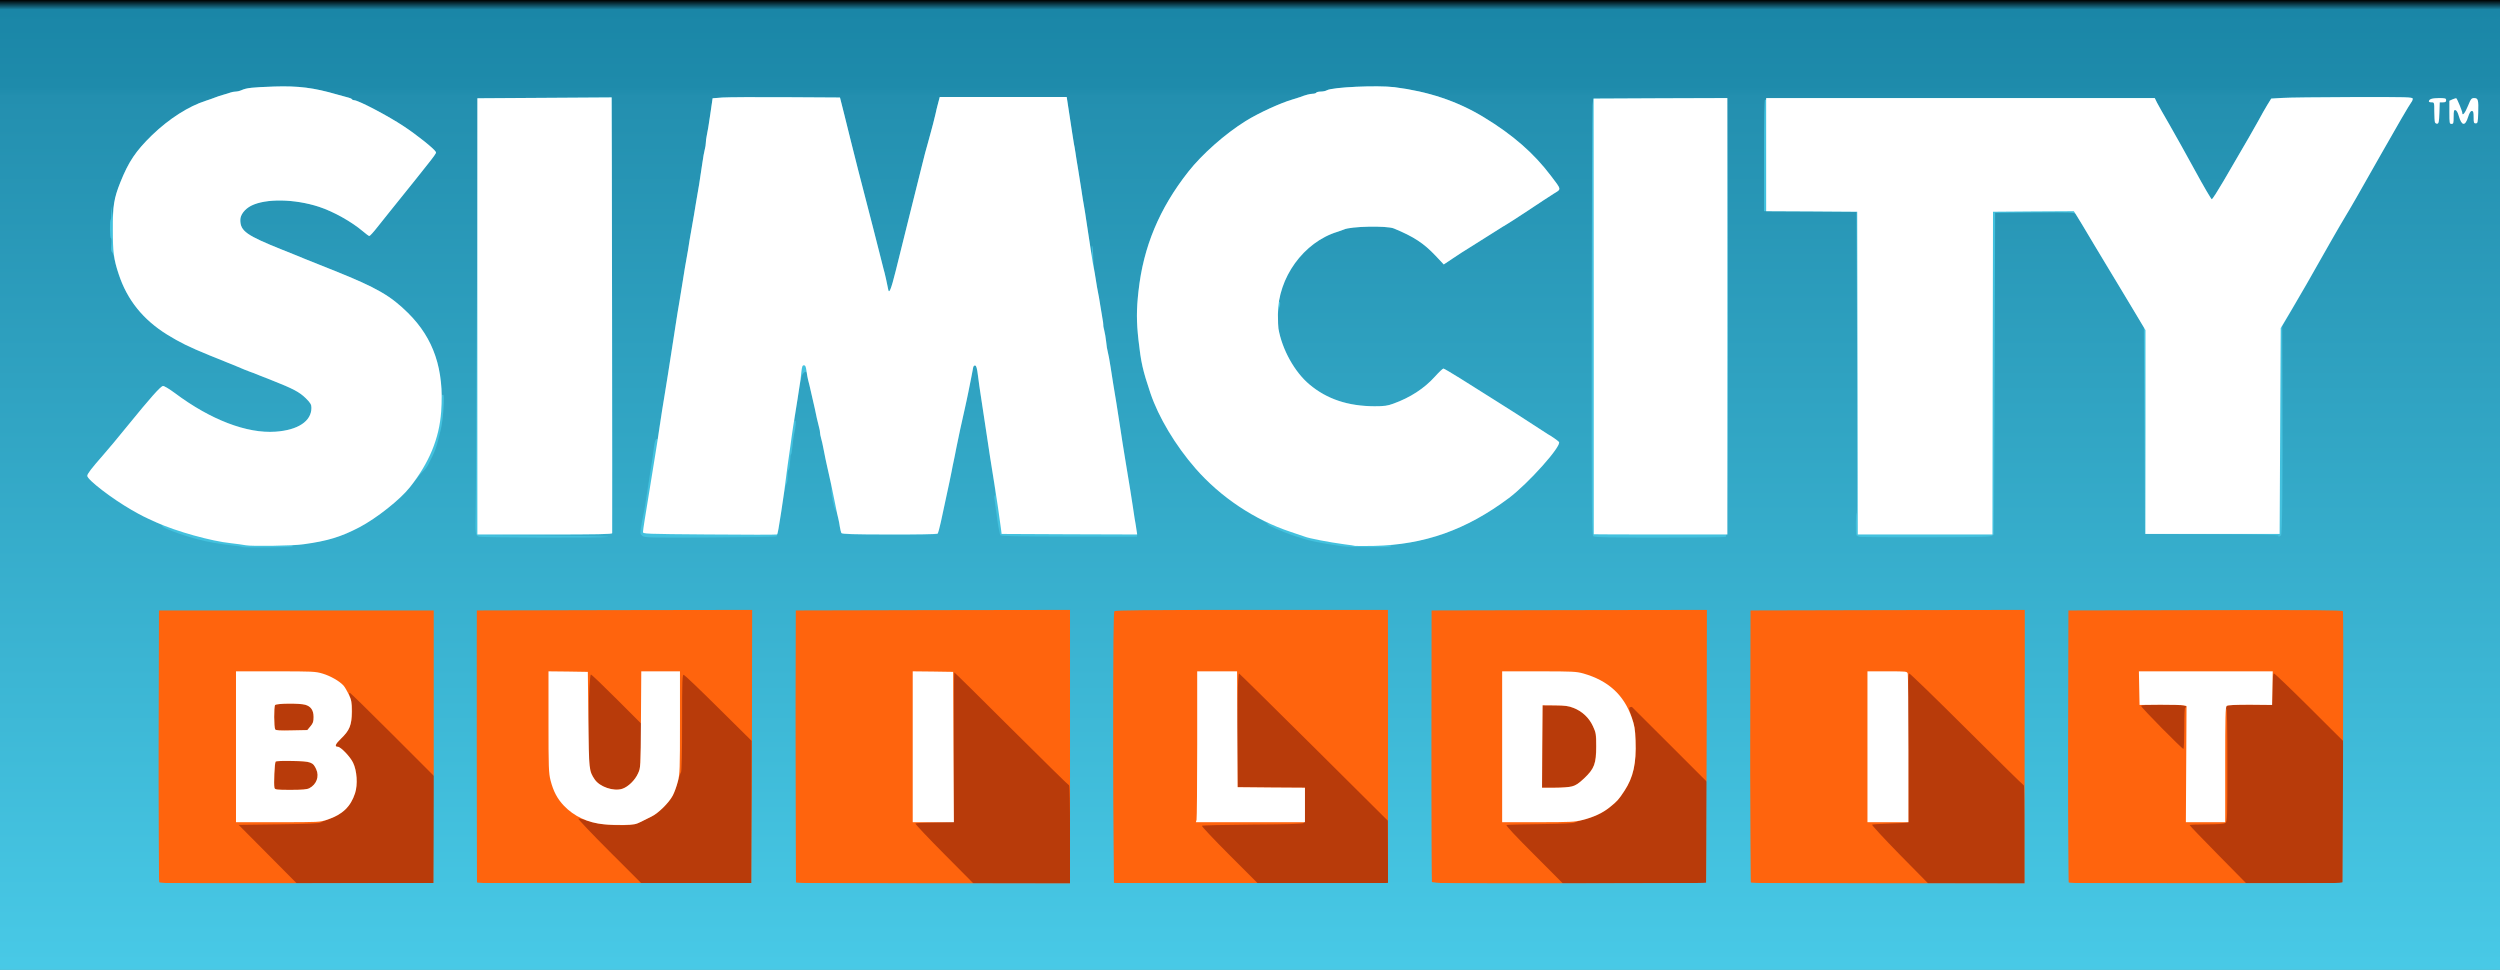 <?xml version="1.0" encoding="utf-8"?>
<!DOCTYPE svg PUBLIC "-//W3C//DTD SVG 20010904//EN" "http://www.w3.org/TR/2001/REC-SVG-20010904/DTD/svg10.dtd">
<svg version="1.0" xmlns="http://www.w3.org/2000/svg" width="1160px" height="450px" viewBox="0 0 1160 450" preserveAspectRatio="xMidYMid meet">
   <rect x="0" y="0" width="1160" height="450" fill="#333333" stroke="none"/>
   <defs>
      <linearGradient id="lg0" gradientUnits="userSpaceOnUse" x1="49.957%" y1="0.0%" x2="49.957%" y2="99.444%">
         <stop offset="0%" style="stop-color:rgb(0,0,0);"></stop>
         <stop offset="1%" style="stop-color:rgb(26,134,167);"></stop>
         <stop offset="9%" style="stop-color:rgb(30,139,171);"></stop>
         <stop offset="10%" style="stop-color:rgb(35,143,175);"></stop>
         <stop offset="100%" style="stop-color:rgb(72,201,230);"></stop>
      </linearGradient>
   </defs>
 <g fill="#b83b0a">
  <path d="M0 225 l0 -225 580 0 580 0 0 225 0 225 -580 0 -580 0 0 -225z"/>
 </g>
 <g fill="#ff640d">
  <path d="M0 225 l0 -225 580 0 580 0 0 225 0 225 -580 0 -580 0 0 -225z m201.40 160 l0.10 -24.80 -19.35 -19.35 c-10.65 -10.65 -19.55 -19.35 -19.75 -19.35 -0.55 0 -0.50 0.20 0.40 3.40 1.05 3.60 0.70 9.55 -0.75 12.80 -0.55 1.30 -2.30 3.55 -3.85 5.05 -2.60 2.50 -3.10 3.75 -1.45 3.75 1.30 0 5.70 4.55 7.05 7.35 1.85 3.75 2.25 10.20 0.95 14.20 -2 6.05 -5.85 9.85 -12.10 12 -1.60 0.50 -3.35 1.25 -3.90 1.60 -0.75 0.45 -6.10 0.65 -19.50 0.85 l-18.50 0.25 13.50 13.60 13.50 13.60 31.75 -0.10 31.75 -0.10 0.15 -24.75z m147.35 -8.25 l0 -33 -15.40 -15.25 c-8.45 -8.40 -15.70 -15.30 -16.10 -15.40 -0.65 -0.15 -0.75 2.65 -0.75 22.25 0 14.10 -0.20 22.65 -0.50 22.95 -0.25 0.25 -0.95 2.25 -1.50 4.40 -0.55 2.10 -1.60 5.05 -2.35 6.45 -1.80 3.40 -6.80 8.30 -9.90 9.75 -1.40 0.65 -3.60 1.75 -5 2.45 -1.80 0.95 -3.55 1.35 -6.25 1.50 -5.90 0.35 -14.25 -0.55 -18.45 -2 -2.05 -0.75 -3.95 -1.20 -4.20 -1 -0.25 0.15 6.25 7 14.45 15.20 l14.95 14.95 25.50 -0.10 25.50 -0.15 0 -33z m147.75 10.55 c0 -13.80 -0.20 -22.80 -0.45 -22.90 -0.30 -0.05 -12.30 -11.90 -26.75 -26.25 -14.40 -14.40 -26.35 -26.15 -26.50 -26.15 -0.15 0 -0.30 15.60 -0.30 34.70 l0 34.70 -8.70 0.20 c-4.80 0.05 -8.90 0.30 -9.05 0.50 -0.20 0.20 5.80 6.55 13.30 14.10 l13.70 13.80 22.40 0 22.35 0 0 -22.70z m147.50 8 l-0.05 -14.50 -34.35 -34.15 c-18.90 -18.75 -34.50 -34.15 -34.65 -34.15 -0.60 0 -1 17.85 -0.85 35.50 l0.15 17.25 15.65 0.15 15.60 0.10 0 7.95 c0 5.95 -0.15 8.05 -0.65 8.45 -0.45 0.40 -7.95 0.60 -23.70 0.70 -12.70 0.10 -23.25 0.35 -23.45 0.55 -0.25 0.20 5.55 6.35 12.80 13.60 l13.25 13.25 30.15 -0.10 30.20 -0.15 -0.10 -14.45z m147.90 -9.05 l0.10 -23.50 -17.25 -17.25 c-9.50 -9.50 -17.40 -17.35 -17.50 -17.45 -0.10 -0.10 -0.55 -0.05 -0.95 0.10 -0.60 0.25 -0.45 1.05 0.85 4.70 1.30 3.75 1.55 5.35 1.75 10.75 0.40 10.65 -1.05 17.10 -5.20 23.40 -2.70 4.10 -3.30 4.75 -6.70 7.50 -3.20 2.60 -7.45 4.65 -12.05 5.75 -1.75 0.45 -3.65 1.05 -4.20 1.35 -0.70 0.45 -5.60 0.65 -16 0.80 -8.25 0.10 -15.30 0.25 -15.70 0.40 -0.50 0.15 4 4.95 12.75 13.70 l13.45 13.50 33.25 -0.10 33.25 -0.15 0.15 -23.50z m147.60 1.05 c0 -13.80 -0.20 -22.80 -0.45 -22.90 -0.30 -0.05 -12.20 -11.80 -26.45 -26 -14.30 -14.25 -26.30 -25.90 -26.70 -25.90 -0.55 0 -0.65 5.85 -0.50 34.50 l0.10 34.50 -1.10 0.20 c-0.65 0.15 -4.35 0.35 -8.20 0.45 -3.90 0.10 -7.30 0.35 -7.55 0.50 -0.25 0.15 5.50 6.40 12.80 13.85 l13.30 13.50 22.40 0 22.35 0 0 -22.70z m147.65 -10.50 l0.10 -32.95 -15.75 -15.70 c-8.65 -8.60 -16 -15.65 -16.35 -15.65 -0.45 0 -0.65 1.90 -0.75 7.30 l-0.15 7.30 -10.20 -0.10 c-7.05 0 -10.35 0.15 -10.85 0.55 -0.80 0.65 -0.95 1.65 -0.20 1.20 0.35 -0.20 0.50 8.60 0.50 26.05 0 24.50 -0.05 26.40 -0.85 27 -0.65 0.50 -3 0.65 -8.75 0.70 -4.35 0 -7.90 0.15 -7.90 0.35 0 0.20 5.90 6.35 13.15 13.70 l13.10 13.30 22.40 -0.05 22.40 -0.05 0.10 -32.95z m-943.65 -11.05 c3.35 -1.75 4.75 -5.45 3.25 -8.75 -1.50 -3.40 -2.50 -3.75 -10.95 -3.90 -4.35 -0.10 -7.60 0 -7.90 0.30 -0.50 0.50 -0.95 10.55 -0.55 12.15 0.25 0.85 0.85 0.95 7.50 0.95 5.40 0 7.55 -0.20 8.65 -0.75z m146.25 -0.20 c2.60 -1.20 4.90 -3.70 6.35 -6.80 1.05 -2.30 1.15 -3.30 1.30 -12.70 l0.20 -10.20 -11.40 -11.40 c-6.30 -6.30 -11.65 -11.45 -12 -11.45 -1.05 0 -1.70 37.30 -0.70 42.45 1 5.35 3.30 8.30 7.65 10 3.25 1.25 6.05 1.30 8.60 0.10z m439.60 -0.65 c1.70 -0.40 3.15 -1.35 5.70 -3.75 4.70 -4.45 5.55 -6.75 5.50 -14.95 0 -5.65 -0.10 -6.35 -1.45 -9.30 -1.75 -3.85 -5 -6.90 -9.05 -8.45 -2.25 -0.90 -3.90 -1.10 -8.55 -1.15 l-5.75 -0.05 -0.15 19.15 -0.10 19.10 5.75 0 c3.20 0 6.85 -0.25 8.10 -0.60z m284.15 -27.20 c0 -6.35 0.15 -9.65 0.50 -9.45 0.30 0.15 0.50 0.10 0.50 -0.15 0 -0.90 -2.20 -1.10 -11.60 -1.10 -7.15 0 -9.40 0.15 -9.40 0.60 0 0.70 18.95 19.90 19.60 19.90 0.25 0 0.40 -4.40 0.40 -9.80z m-869.45 -0.70 c1.20 -1.40 1.45 -2.20 1.45 -4.30 0 -3.15 -1.25 -4.95 -3.90 -5.70 -2.70 -0.75 -13.35 -0.65 -13.95 0.15 -0.60 0.70 -0.55 10.35 0.05 11.30 0.30 0.45 2.15 0.60 7.65 0.45 l7.25 -0.15 1.45 -1.75z"/>
 </g>
 <g fill="#299cbb">
  <path fill="url(#lg0)" d="M0 225 l0 -225 580 0 580 0 0 225 0 225 -580 0 -580 0 0 -225z m201.25 121.50 l0 -63.25 -63.75 0 -63.75 0 -0.15 62.75 c-0.05 34.50 0 63.05 0.15 63.40 0.15 0.50 13.20 0.60 63.85 0.50 l63.65 -0.15 0 -63.25z m147.65 -0.15 l0.10 -63.35 -63.85 0.10 -63.90 0.15 -0.15 62.75 c-0.05 34.50 0 63.05 0.15 63.40 0.15 0.50 13.20 0.60 63.85 0.50 l63.65 -0.15 0.15 -63.40z m147.60 0.15 l0 -63.50 -63.60 0.10 -63.65 0.15 -0.15 62.75 c-0.05 34.50 0 63.05 0.15 63.40 0.15 0.45 13.40 0.60 63.75 0.60 l63.50 0 0 -63.50z m147.60 63.15 c0.10 -0.25 0.10 -28.80 0 -63.50 l-0.10 -63.15 -63.15 0 c-48.45 0 -63.30 0.15 -63.75 0.60 -0.45 0.45 -0.60 15.15 -0.60 63.15 0 34.45 0.15 62.75 0.35 62.90 0.45 0.50 127.05 0.45 127.25 0z m147.80 -63.30 l0.10 -63.35 -63.85 0.10 -63.90 0.15 -0.10 62.65 c-0.05 34.40 0 62.95 0.15 63.35 0.25 0.65 7.80 0.75 63.90 0.65 l63.55 -0.15 0.15 -63.40z m147.60 0.15 l0 -63.50 -63.60 0.10 -63.65 0.15 -0.15 62.75 c-0.05 34.50 0 63.05 0.15 63.40 0.15 0.45 13.40 0.60 63.75 0.60 l63.50 0 0 -63.50z m147.70 0.50 c0.15 -34.50 0.10 -63.05 -0.10 -63.40 -0.35 -0.50 -13.45 -0.60 -63.90 -0.50 l-63.45 0.15 -0.15 62.75 c-0.05 34.50 0 63.05 0.15 63.40 0.15 0.50 13.20 0.60 63.70 0.50 l63.50 -0.15 0.25 -62.75z"/>
 </g>
 <g fill="#43c1de">
  <path fill="url(#lg0)" d="M0 365.50 l0 -84.45 35.90 -0.15 c19.70 -0.10 35.90 -0.15 35.95 -0.10 0.05 0 -0.10 0.85 -0.40 1.90 -0.40 1.40 -0.40 2.05 0.05 2.30 1 0.65 1.45 17.55 1.75 71.25 0.15 29.15 0.45 53.15 0.65 53.35 0.25 0.25 28.95 0.35 63.90 0.30 l63.45 -0.15 0.15 -51.15 c0.05 -33.80 0.25 -51.05 0.60 -50.85 0.35 0.20 0.50 -3.05 0.50 -9.25 0 -6.25 0.15 -9.45 0.50 -9.25 0.50 0.30 0.65 -1.50 0.50 -5.60 -0.10 -2.55 -0.10 -2.55 7.75 -2.85 3.05 -0.10 6.05 -0.25 6.75 -0.35 1.20 -0.20 1.25 -0.10 1.15 2.20 -0.05 1.30 0.15 2.25 0.40 2.05 0.25 -0.15 0.45 0.65 0.45 1.75 0 1.15 0.20 2.05 0.50 2.05 0.35 0 0.55 20.80 0.60 60.65 l0.15 60.60 63.75 0 63.75 0 0.25 -58.50 c0.15 -32.15 0.35 -58.25 0.45 -58 0.35 1.10 1.20 -3.20 1.35 -6.90 0.05 -2.15 0.25 -4.25 0.40 -4.65 0.20 -0.55 1.60 -0.70 6.65 -0.70 3.50 0 6.75 -0.20 7.10 -0.45 1.40 -0.90 2.45 0.25 2.40 2.55 0 1.35 0.20 2.10 0.60 2 0.30 -0.05 0.60 -0.05 0.65 0 0.05 0.10 0.25 28.15 0.40 62.40 l0.25 62.25 63.65 0.15 63.60 0.10 0.10 -63.60 c0 -35 0.05 -64 0 -64.45 -0.05 -0.65 0.95 -0.80 7.15 -0.90 3.95 -0.05 7.90 -0.30 8.75 -0.55 1.25 -0.35 1.60 -0.25 2 0.55 0.40 0.65 0.35 1.25 0 2 -0.35 0.55 -0.45 1.80 -0.25 2.85 0.20 1 0.45 4.10 0.60 6.85 0.15 2.75 0.45 5.25 0.65 5.50 0.20 0.30 0.45 9.40 0.50 20.25 0.10 10.85 0.25 35.85 0.45 55.50 l0.30 35.75 63.65 0 63.65 0 -0.05 -43.40 c0 -29.30 0.15 -43.30 0.50 -43.10 0.35 0.20 0.50 -2.60 0.55 -8.35 0.10 -19 0.40 -23.35 1.75 -26 0.45 -0.90 0.60 -1.70 0.30 -2.05 -0.25 -0.35 -0.50 -1.65 -0.55 -2.90 -0.15 -2.85 0.10 -2.95 7.20 -2.95 2.75 0 5.75 -0.20 6.65 -0.45 1.40 -0.45 1.60 -0.35 1.60 0.50 0 0.85 0.15 0.90 1 0.45 0.75 -0.40 1 -0.40 1 0.10 -0.05 59.60 0.10 127.10 0.30 127.65 0.25 0.65 7.75 0.75 63.70 0.75 36.55 0 63.55 -0.20 63.70 -0.45 0.15 -0.25 0.30 -24 0.30 -52.75 0 -34.15 0.20 -52.25 0.50 -52.05 0.30 0.20 0.50 -2.05 0.55 -6.10 0.05 -6.20 0.35 -14.40 0.45 -14.40 0.05 0 0.20 -0.65 0.30 -1.50 0.15 -0.80 0.30 -1.50 0.35 -1.55 0.05 -0.05 3.65 -0.20 8 -0.30 l7.85 -0.20 0 2.95 c0 2.40 0.15 2.90 0.75 2.65 0.95 -0.35 0.85 -6.30 1.20 64.95 l0.30 58.50 63.65 0.15 63.60 0.10 0 -56.55 c0 -50.25 0.10 -56.50 0.75 -55.95 0.65 0.55 0.75 0.10 0.75 -3.65 0 -3.15 0.20 -4.40 0.75 -4.85 0.85 -0.70 1.05 -4.50 0.25 -4.50 -0.25 0 -0.50 -0.65 -0.50 -1.50 0 -1.75 0.35 -1.85 9.90 -2.20 l6.65 -0.25 -0.35 1.10 c-0.55 1.65 -0.35 5.90 0.35 7.60 0.85 2.10 1 9.70 1.40 68.75 l0.30 51.75 63.50 0.15 c59.25 0.10 63.55 0.05 64.15 -0.75 0.45 -0.65 0.60 -7.75 0.60 -31.55 0 -16.85 -0.15 -30.55 -0.35 -30.45 -0.55 0.35 -0.20 -48.70 0.35 -49.90 0.45 -1 1 -6.45 1.20 -12.15 0.10 -2.10 0.35 -3.35 0.85 -3.65 0.40 -0.25 15.70 -0.45 35.35 -0.45 l34.60 0 0 84.50 0 84.50 -580 0 -580 0 0 -84.50z"/>
  <path d="M112.45 253.80 c-0.10 -0.15 -2.35 -0.50 -4.95 -0.75 -5.80 -0.65 -11.75 -1.70 -15.75 -2.80 -7.90 -2.10 -16.60 -5.35 -16.40 -6.15 0.05 -0.30 -0.70 -0.85 -1.75 -1.25 -5.75 -2.30 -14.60 -7.15 -20.65 -11.30 -5.70 -3.90 -12.45 -9.75 -12.45 -10.75 0 -0.95 1.85 -3.35 7.50 -9.80 1.85 -2.05 6.90 -8.15 11.25 -13.50 10.45 -12.85 15.20 -18.20 16.35 -18.40 0.50 -0.10 2.85 1.30 5.55 3.30 16.50 12.35 33.40 18.85 46.75 17.90 10.35 -0.75 16.60 -4.85 16.60 -11.05 0 -1.55 -0.40 -2.25 -2.60 -4.45 -2.95 -2.90 -5.90 -4.45 -15.65 -8.30 -3.55 -1.40 -6.95 -2.75 -7.50 -2.95 -0.55 -0.25 -1.80 -0.75 -2.75 -1.05 -1.60 -0.60 -3.60 -1.40 -6.25 -2.55 -1.30 -0.50 -3.20 -1.30 -12.85 -5.20 -9.15 -3.75 -13.45 -5.85 -19.35 -9.50 -13.05 -8.10 -21.20 -19.70 -24.30 -34.55 -0.40 -1.85 -0.95 -3.50 -1.30 -3.75 -0.40 -0.25 -0.50 -1.30 -0.30 -3.40 0.15 -1.70 0.05 -3.05 -0.20 -3.05 -0.50 0 -0.60 -8.15 -0.10 -8.65 0.20 -0.20 0.30 -1.65 0.30 -3.25 l-0.05 -2.85 0.40 2.50 0.35 2.50 0.05 -2.15 c0.20 -5.30 2.75 -13.45 6.40 -20.70 2.60 -5.15 6.15 -9.70 11.75 -15.20 7.90 -7.60 16.85 -13.35 24.95 -15.95 1.50 -0.50 3.45 -1.15 4.25 -1.50 0.85 -0.35 2.50 -0.90 3.75 -1.25 1.25 -0.35 2.75 -0.80 3.40 -1.05 0.65 -0.25 1.70 -0.45 2.40 -0.45 0.70 0 2 -0.30 2.85 -0.70 2.25 -1 4.85 -1.30 15.10 -1.65 11.25 -0.35 18.35 0.55 29 3.65 2.50 0.70 5 1.40 5.65 1.55 0.60 0.15 1.25 0.45 1.40 0.70 0.15 0.25 0.60 0.45 1 0.45 1.95 0 15.95 7.35 23.20 12.20 5.90 3.90 13.75 10.15 14.70 11.75 0.45 0.70 0.55 0.50 -22.20 28.80 -0.95 1.20 -3.20 4 -4.95 6.20 -1.75 2.25 -3.40 4.05 -3.70 4.05 -0.25 0 -1.60 -1 -3 -2.20 -5.25 -4.45 -13.65 -9.15 -20.35 -11.35 -11.35 -3.70 -24.70 -3.90 -31.45 -0.50 -3 1.55 -5.05 4.20 -5.05 6.60 0 5.20 2.80 7.15 19.75 13.95 4.95 1.95 9.45 3.80 10 4.05 0.55 0.20 6.95 2.80 14.25 5.70 19.30 7.75 25.70 11.45 33.80 19.45 6.65 6.60 10.45 12.90 13.40 22.30 1.15 3.55 2.35 11.55 2.30 14.90 0 0.75 0.20 1.05 0.60 0.80 0.85 -0.55 0.05 11.75 -1.10 16.30 -2.20 8.90 -2.40 9.45 -5.90 16.25 -0.45 0.85 -1.50 2.20 -2.45 3.10 -0.90 0.85 -2.80 3.10 -4.20 5 -3.60 4.70 -5.50 6.70 -10.70 10.85 -11.80 9.55 -21.20 14.25 -33 16.60 -2.90 0.55 -10.85 1.65 -12.40 1.70 -0.25 0 -0.25 0.25 -0.10 0.50 0.30 0.50 -22.80 0.75 -23.30 0.30z"/>
  <path d="M622.75 253.45 c-11.20 -1.60 -15.45 -2.55 -22.10 -4.75 -6 -2.05 -12.90 -5.10 -12.45 -5.55 0.15 -0.20 -1.90 -1.50 -4.60 -2.90 -18.60 -9.75 -34.70 -26.40 -44.95 -46.55 -3.80 -7.45 -7.75 -18.85 -9.15 -26.45 -1 -5.50 -2 -15.95 -2 -20.75 0 -6 1.15 -16.50 2.55 -22.85 4.20 -19.50 15 -38.75 29.80 -53.20 7.55 -7.35 16.45 -13.85 25 -18.10 4.60 -2.35 11.70 -5.30 14.90 -6.20 1.40 -0.40 2.95 -0.90 3.50 -1.10 2.25 -0.90 4.65 -1.55 5.90 -1.55 0.70 0 1.45 -0.20 1.60 -0.50 0.15 -0.25 1.10 -0.50 2.05 -0.50 1 0 2.25 -0.25 2.85 -0.60 2.65 -1.50 23.45 -2.40 31.35 -1.45 15.80 2 29.25 6.50 41.50 13.95 13.50 8.20 23.15 16.65 31.10 27.15 5.05 6.65 4.95 6.10 1.35 8.30 -1.65 1.05 -7.20 4.65 -12.25 8.05 -5.10 3.35 -9.35 6.10 -9.45 6.10 -0.10 0 -3.05 1.85 -6.60 4.10 -3.50 2.20 -8.20 5.15 -10.40 6.55 -2.20 1.35 -5.90 3.70 -8.15 5.25 l-4.20 2.80 -3.80 -4.05 c-5.55 -5.85 -10.15 -8.85 -19.35 -12.65 -3.30 -1.35 -20.20 -1 -23.20 0.50 -0.45 0.20 -1.70 0.65 -2.80 1 -10.25 3.05 -19.40 11.50 -24.30 22.30 -1.65 3.65 -3.50 10.20 -2.90 10.20 0.65 0 0.55 1.90 -0.15 3.15 -0.55 1 -0.65 6.50 -0.20 9.35 1.55 9.35 7.50 20.15 14.40 25.90 8.10 6.80 17.90 10.05 30.15 10.10 4.55 0 6.05 -0.20 8.75 -1.20 7.90 -2.85 14.35 -7.05 19.35 -12.60 1.85 -2.05 3.60 -3.70 3.90 -3.70 0.25 0 3.75 2.05 7.75 4.55 4 2.55 11.65 7.35 17 10.70 5.35 3.35 12.80 8.10 16.50 10.55 3.70 2.45 7 4.55 7.25 4.70 1.30 0.65 4.60 2.95 5.10 3.55 1.45 1.75 -14.30 19.35 -23.25 26.05 -12.10 9.05 -25.90 15.95 -38.10 18.95 -3.85 1 -11.85 2.45 -13.25 2.45 -2.10 0 -3.80 0.55 -3.45 1.05 0.35 0.55 -18.50 0.50 -22.55 -0.10z"/>
  <path d="M222.15 249 c-1.60 -0.65 -1.70 -1.70 -1.45 -11.25 0.15 -4.65 0.40 -49.80 0.60 -100.30 l0.35 -91.85 31.05 -0.20 c17.10 -0.10 31.10 -0.20 31.10 -0.20 0.10 0.05 0.35 201.30 0.25 202.20 -0.05 0.45 -6.75 0.65 -31.40 0.70 l-31.40 0.15 31.50 0.25 c17.35 0.15 30.55 0.40 29.35 0.65 -2.95 0.50 -58.60 0.35 -59.95 -0.15z"/>
  <path d="M298.05 248.65 c-1.05 -0.90 -1.10 -1.05 -0.55 -4.40 0.30 -1.95 0.75 -4.30 1 -5.25 0.25 -0.95 0.80 -4.20 1.25 -7.25 0.45 -3 1.35 -9 2.05 -13.25 0.70 -4.25 1.45 -9.10 1.60 -10.75 0.40 -3.25 0.90 -4.45 1.65 -4 0.25 0.20 0.45 -0.40 0.45 -1.30 0 -1.60 0.40 -4.40 2.80 -18.70 0.75 -4.40 1.50 -9.10 1.70 -10.50 0.45 -3.05 1.80 -11.85 2.50 -16.25 0.30 -1.80 0.75 -4.60 1 -6.25 0.25 -1.65 0.55 -3.80 0.75 -4.75 0.65 -3.80 1.30 -7.60 2.50 -15.25 0.70 -4.40 1.45 -9.10 1.75 -10.50 0.25 -1.35 0.60 -3.30 0.75 -4.25 0.30 -2.20 1.10 -6.95 1.75 -10.50 0.30 -1.50 0.70 -4.10 1 -5.75 0.25 -1.65 0.70 -4.25 0.95 -5.75 0.90 -4.75 2.05 -12.05 2.85 -17.75 0.40 -3 1 -6.20 1.25 -7.05 0.25 -0.85 0.45 -2.15 0.45 -2.90 0 -0.75 0.20 -2.30 0.45 -3.45 0.30 -1.15 1 -5.50 1.60 -9.70 l1.10 -7.55 4.55 -0.35 c2.50 -0.15 15.80 -0.25 29.55 -0.15 l25 0.15 1.90 7.50 c1.05 4.15 2.45 9.75 3.10 12.50 0.70 2.75 2.20 8.85 3.40 13.50 6.85 26.50 8.55 33.05 9.90 38.50 0.80 3.30 1.65 6.70 1.90 7.50 0.50 1.55 1.90 7.85 2.15 9.40 0.40 2.55 1.35 0.20 3.50 -8.40 1.30 -5.20 4.05 -16.35 6.15 -24.75 2.10 -8.40 4.70 -18.85 5.80 -23.25 1.05 -4.40 2.40 -9.45 2.95 -11.25 0.50 -1.80 1.20 -4.25 1.50 -5.50 0.30 -1.25 0.75 -2.90 1 -3.75 0.20 -0.80 0.70 -2.75 1.05 -4.25 0.30 -1.50 0.90 -3.95 1.30 -5.35 l0.70 -2.65 29.45 0 29.45 0 0.25 1.65 c0.50 3.05 1.80 11.60 2.35 15.35 0.30 2.05 0.65 4.20 0.75 4.75 0.15 0.55 0.45 2.35 0.70 4 0.25 1.65 0.75 5.05 1.20 7.50 0.40 2.50 1.10 6.85 1.55 9.75 0.40 2.90 1 6.40 1.25 7.75 0.45 2.45 0.70 4.25 2.30 15 1 7 1.75 10.20 1.35 6 -0.15 -1.65 -0.10 -2.85 0.10 -2.65 0.20 0.20 0.45 2.45 0.50 5 0.05 2.55 0.40 6.10 0.70 7.90 0.55 3.20 1.20 6.75 2.05 11.75 0.75 4.15 1.65 9.90 1.75 11.25 0.05 0.70 0.35 2.15 0.65 3.25 0.30 1.10 0.65 3.45 0.85 5.25 0.15 1.80 0.50 3.95 0.75 4.75 0.25 0.85 0.85 4 1.30 7 0.45 3.05 1.05 6.65 1.25 8 0.80 4.70 2 12.10 3.20 20 0.85 5.60 1.45 9.55 2.20 14 2.25 13.55 3.20 19.45 3.60 22.25 0.25 1.80 0.70 4.60 0.95 6.25 0.30 1.65 0.65 4.20 0.80 5.65 l0.30 2.60 -2.15 0.05 c-1.20 0 -15.35 0 -31.45 -0.05 -22.10 -0.05 -29.40 -0.20 -29.80 -0.65 -0.30 -0.35 -0.95 -3.50 -1.45 -7.10 -0.45 -3.55 -1 -7.55 -1.20 -8.85 -0.25 -1.45 -0.20 -2.45 0.10 -2.55 0.45 -0.15 0.05 -3.20 -1.65 -14.10 -0.60 -3.60 -1.50 -9.50 -2.05 -13.25 -1.45 -9.65 -2.15 -14.40 -2.95 -19.50 -0.35 -2.05 -0.85 -5.90 -1.20 -8.50 -0.45 -3.65 -0.75 -4.80 -1.35 -4.90 -0.60 -0.10 -0.90 0.40 -1.10 2 -0.20 1.20 -0.55 3.05 -0.80 4.15 -0.25 1.10 -0.80 3.90 -1.25 6.25 -0.50 2.35 -1.15 5.60 -1.55 7.25 -1.30 5.70 -3.35 15 -4.05 18.75 -0.40 2.05 -0.90 4.75 -1.20 6 -0.30 1.25 -0.70 3.40 -0.95 4.75 -0.40 2.15 -1.15 5.60 -3.55 16.75 -0.20 0.95 -0.85 4 -1.45 6.75 -0.60 2.75 -1.35 5.20 -1.70 5.50 -0.40 0.30 -8.10 0.45 -22.45 0.35 -21.10 -0.10 -21.85 -0.15 -22.15 -1.10 -0.30 -0.95 -1.05 -4.75 -1.60 -8 -0.15 -0.95 -0.55 -1.95 -0.90 -2.25 -0.75 -0.60 -2.30 -8.15 -1.95 -9.55 0.15 -0.50 -0.35 -3.40 -1.05 -6.45 -0.70 -3 -1.70 -7.85 -2.30 -10.75 -0.55 -2.90 -1.20 -5.95 -1.45 -6.80 -0.30 -0.85 -0.50 -1.95 -0.50 -2.45 0 -0.50 -0.20 -1.60 -0.45 -2.45 -0.25 -0.85 -0.70 -2.80 -1.05 -4.30 -0.30 -1.50 -0.75 -3.55 -0.95 -4.50 -0.25 -0.95 -0.95 -4 -1.55 -6.75 -0.60 -2.75 -1.30 -5.65 -1.55 -6.45 -0.25 -0.80 -0.45 -2 -0.45 -2.60 0 -1.35 -0.75 -1.55 -1.75 -0.50 -0.95 0.95 -1.35 2.80 -3.25 15.40 -0.25 1.75 -0.60 4 -0.75 5.05 -0.20 1.30 -0.15 1.85 0.20 1.60 0.55 -0.30 0.30 3 -0.50 6.25 -0.20 0.95 -0.55 3.50 -0.75 5.60 -0.20 2.15 -0.45 3.80 -0.65 3.70 -0.15 -0.10 -0.35 1.40 -0.45 3.35 -0.05 2.05 -0.40 3.70 -0.70 3.90 -0.35 0.25 -0.55 1.35 -0.45 2.90 0.05 1.50 -0.15 2.95 -0.60 3.65 -0.40 0.65 -1.10 3.85 -1.60 7.15 -1.60 11.35 -1.75 12.50 -2.20 14.65 -0.25 1.15 -0.60 2.30 -0.80 2.50 -0.15 0.20 -14 0.40 -30.70 0.50 -28.65 0.15 -30.45 0.10 -31.50 -0.75z"/>
  <path d="M739.30 248.85 c-0.75 -0.55 -0.80 -7.45 -0.75 -98.85 0.05 -54.05 0.20 -99.60 0.40 -101.25 l0.30 -3 31.05 -0.15 31.05 -0.10 0.30 59.85 c0.35 74.15 -0.05 143.25 -0.85 143.75 -0.30 0.20 -14.05 0.35 -30.60 0.35 -22.95 0 -30.25 -0.10 -30.90 -0.60z"/>
  <path d="M863 249.15 c-0.70 -0.15 -1.40 -0.50 -1.60 -0.80 -0.50 -0.85 -0.35 -10.35 0.15 -10.35 0.25 0 0.30 -30 0.15 -69.85 l-0.30 -69.90 -21.45 -0.15 -21.45 -0.10 0 -26.05 c0 -17.20 0.15 -25.90 0.50 -25.70 0.30 0.15 0.50 0.05 0.50 -0.20 0 -0.40 27.05 -0.55 90.15 -0.55 l90.15 0 1.05 2.15 c0.60 1.15 3.15 5.70 5.75 10.15 2.55 4.40 7.90 14.05 11.90 21.35 4 7.35 7.50 13.30 7.75 13.30 0.30 0.05 2.75 -3.80 5.50 -8.50 11.90 -20.40 13.95 -23.95 16.15 -27.95 1.25 -2.35 3.10 -5.60 4.10 -7.25 l1.85 -3 4.95 -0.30 c2.70 -0.20 17.50 -0.35 32.85 -0.40 25.70 -0.05 27.85 0 27.85 0.80 0 0.45 -0.30 1.20 -0.65 1.60 -0.65 0.75 -8.85 14.85 -14.75 25.30 -7.15 12.75 -14.85 26.15 -15.60 27.25 -0.75 1.10 -6.50 11.10 -13.65 23.75 -1.35 2.50 -5.50 9.70 -9.20 16.05 l-6.70 11.55 0.10 30.45 c0.15 43 -0.05 65.85 -0.65 66.60 -0.60 0.70 -1.60 0.80 -1.15 0.10 0.20 -0.30 -10.40 -0.55 -30.85 -0.60 l-31.15 -0.15 -0.25 -48 -0.25 -48 -4.20 -7 c-2.35 -3.85 -5.75 -9.45 -7.60 -12.50 -1.90 -3 -6.95 -11.45 -11.25 -18.75 -4.35 -7.30 -8.20 -13.65 -8.60 -14.15 -0.70 -0.80 -2.10 -0.85 -19.05 -0.75 l-18.30 0.15 -0.25 75 c-0.15 41.25 -0.30 74.80 -0.40 74.50 -0.05 -0.25 -0.35 -0.15 -0.60 0.25 -0.40 0.65 -4.35 0.75 -30.35 0.80 -16.45 0.05 -30.45 -0.05 -31.15 -0.15z"/>
 </g>
 <g fill="#ffffff">
  <path d="M280.25 382.50 c-7.50 -0.70 -13.95 -3.75 -18.60 -8.65 -3.10 -3.25 -4.90 -6.70 -6.20 -11.75 -0.85 -3.45 -0.95 -5.65 -0.95 -27.20 l0 -23.40 9.15 0.10 9.10 0.15 0.25 22.25 c0.30 23.70 0.30 23.65 2.90 27.60 2.30 3.50 8.85 5.70 12.85 4.40 2.70 -0.90 5.95 -4.05 7.30 -7.15 1.20 -2.60 1.20 -2.65 1.35 -24.95 l0.15 -22.40 8.95 0 9 0 0 23.65 c0 21.95 -0.05 23.95 -1 27.55 -0.55 2.15 -1.60 5.05 -2.35 6.45 -1.80 3.40 -6.80 8.30 -9.90 9.75 -1.40 0.65 -3.60 1.75 -5 2.50 -2.15 1.10 -3.20 1.30 -7.75 1.40 -2.90 0.05 -7.05 -0.05 -9.25 -0.30z"/>
  <path d="M109.50 346.50 l0 -35 18.30 0 c17.20 0 18.55 0.05 21.90 1.05 3.65 1.10 7.75 3.45 9.65 5.50 0.60 0.65 1.70 2.55 2.50 4.20 1.25 2.65 1.40 3.55 1.40 8 -0.05 6.20 -1 8.65 -5.05 12.50 -2.60 2.50 -3.10 3.75 -1.45 3.75 1.30 0 5.70 4.55 7.05 7.35 1.85 3.75 2.25 10.20 0.95 14.20 -2.05 6.30 -5.85 9.90 -12.80 12.25 -3.50 1.20 -3.75 1.20 -23 1.20 l-19.45 0 0 -35z m34 19.25 c3.35 -1.75 4.75 -5.45 3.25 -8.75 -1.50 -3.40 -2.50 -3.75 -10.95 -3.90 -4.35 -0.10 -7.60 0 -7.90 0.30 -0.50 0.50 -0.95 10.55 -0.55 12.15 0.25 0.85 0.85 0.95 7.50 0.95 5.40 0 7.55 -0.20 8.65 -0.75z m0.55 -28.75 c1.20 -1.40 1.45 -2.20 1.45 -4.30 0 -3.15 -1.25 -4.95 -3.90 -5.70 -2.70 -0.75 -13.35 -0.65 -13.95 0.15 -0.60 0.70 -0.55 10.35 0.05 11.30 0.30 0.45 2.15 0.60 7.65 0.45 l7.25 -0.15 1.45 -1.75z"/>
  <path d="M423.50 346.50 l0 -35 9.40 0.10 9.35 0.15 0.15 34.90 0.20 34.85 -9.55 0 -9.55 0 0 -35z"/>
  <path d="M555.20 380.40 c0.15 -0.65 0.30 -16.40 0.30 -35 l0 -33.90 9.25 0 9.25 0 0.10 26.90 0.15 26.85 15.65 0.15 15.60 0.10 0 8 0 8 -25.30 0 -25.30 0 0.30 -1.10z"/>
  <path d="M697 346.50 l0 -35 17.05 0 c15.70 0 17.40 0.10 20.65 1 11.55 3.30 18.80 9.95 22.45 20.50 1.25 3.60 1.55 5.25 1.75 10.60 0.40 10.65 -1.05 17.10 -5.20 23.40 -2.70 4.10 -3.30 4.75 -6.70 7.50 -3.30 2.70 -7.50 4.65 -12.80 6 -3.55 0.90 -5.65 1 -20.55 1 l-16.65 0 0 -35z m32.35 18.40 c1.70 -0.40 3.15 -1.35 5.70 -3.75 4.75 -4.50 5.60 -6.85 5.60 -14.90 0 -5.60 -0.10 -6.20 -1.50 -9.25 -1.80 -3.95 -5.05 -7 -9.10 -8.55 -2.25 -0.90 -3.90 -1.10 -8.55 -1.15 l-5.75 -0.05 -0.15 19.15 -0.10 19.10 5.75 0 c3.20 0 6.85 -0.25 8.10 -0.60z"/>
  <path d="M866.50 346.50 l0 -35 9.20 0 c9.10 0 9.20 0 9.50 1.15 0.15 0.60 0.30 16.35 0.30 35 l0 33.85 -9.50 0 -9.50 0 0 -35z"/>
  <path d="M1014.40 354.55 l0.15 -26.95 -1.30 -0.30 c-0.75 -0.20 -5.65 -0.30 -10.90 -0.30 l-9.60 0.10 -0.15 -7.80 -0.15 -7.80 31.05 0 31.05 0 -0.15 7.80 -0.15 7.80 -10.20 -0.10 c-7.05 0 -10.35 0.15 -10.85 0.55 -0.60 0.50 -0.70 5 -0.70 27.25 l0 26.70 -9.10 0 -9.15 0 0.15 -26.95z"/>
  <path d="M114 253 c-1.25 -0.25 -4.30 -0.65 -6.85 -0.95 -9.10 -0.95 -25.30 -5.45 -34.60 -9.65 -5.65 -2.55 -6.70 -3.05 -11.50 -5.80 -9.15 -5.30 -20.55 -14 -20.55 -15.80 0 -0.95 1.85 -3.35 7.50 -9.80 1.85 -2.05 6.90 -8.15 11.25 -13.50 10.45 -12.85 15.20 -18.20 16.35 -18.40 0.50 -0.10 2.85 1.30 5.55 3.30 16.50 12.35 33.40 18.85 46.75 17.90 10.35 -0.75 16.60 -4.85 16.60 -11.05 0 -1.55 -0.40 -2.25 -2.60 -4.45 -2.95 -2.90 -5.90 -4.45 -15.65 -8.30 -3.55 -1.40 -6.95 -2.75 -7.50 -2.95 -0.55 -0.25 -1.80 -0.75 -2.75 -1.05 -1.60 -0.60 -3.60 -1.40 -6.25 -2.55 -1.30 -0.50 -3.20 -1.30 -12.85 -5.20 -9.15 -3.75 -13.45 -5.85 -19.35 -9.50 -11.20 -6.95 -18.55 -16.10 -22.45 -28 -2.35 -7 -2.75 -10.15 -2.75 -20.75 -0.05 -11 0.55 -14.60 3.40 -21.70 3.95 -9.85 7.20 -14.70 14.80 -22.10 7.90 -7.60 16.85 -13.35 24.95 -15.95 1.50 -0.50 3.45 -1.15 4.25 -1.50 0.85 -0.35 2.50 -0.90 3.75 -1.25 1.25 -0.35 2.75 -0.80 3.40 -1.05 0.65 -0.25 1.70 -0.45 2.40 -0.45 0.70 0 2 -0.30 2.85 -0.70 2.25 -1 4.85 -1.30 15.10 -1.65 11.25 -0.35 18.35 0.55 29 3.65 2.50 0.70 5 1.40 5.65 1.55 0.60 0.15 1.25 0.45 1.40 0.70 0.15 0.25 0.60 0.45 1 0.45 1.95 0 15.95 7.35 23.20 12.20 5.90 3.90 13.75 10.15 14.70 11.75 0.45 0.70 0.55 0.50 -22.20 28.80 -0.95 1.20 -3.20 4 -4.95 6.20 -1.75 2.25 -3.40 4.05 -3.70 4.05 -0.25 0 -1.60 -1 -3 -2.20 -5.25 -4.45 -13.65 -9.15 -20.35 -11.35 -11.35 -3.70 -24.70 -3.90 -31.45 -0.50 -3 1.55 -5.05 4.20 -5.05 6.60 0 5.20 2.80 7.15 19.75 13.95 4.95 1.95 9.45 3.80 10 4.05 0.55 0.20 6.95 2.80 14.25 5.70 19.30 7.75 25.70 11.45 33.80 19.45 12 11.90 16.80 26.15 15.40 45.80 -0.90 12.50 -5.55 23.75 -14.50 35.05 -4.60 5.80 -15.45 14.40 -23.45 18.60 -8.55 4.45 -14.65 6.35 -26 7.90 -4.70 0.70 -23.95 1 -26.75 0.45z"/>
  <path d="M628.75 253.30 c-0.25 -0.10 -2.50 -0.45 -5 -0.75 -6.75 -0.90 -16.50 -2.75 -18.50 -3.60 -0.55 -0.20 -3.40 -1.20 -6.35 -2.15 -16.65 -5.50 -32.60 -16.15 -44.20 -29.45 -9.35 -10.75 -17.20 -23.90 -20.90 -34.90 -3.65 -10.95 -4.35 -14.15 -5.55 -24.70 -0.95 -8.25 -0.95 -14.25 0 -22.60 2.30 -20.70 9.65 -38.30 23.05 -55.40 6.30 -8.05 17.15 -17.65 26.70 -23.60 6.05 -3.75 16.20 -8.40 21.75 -10 1.40 -0.40 2.95 -0.90 3.50 -1.10 2.25 -0.90 4.65 -1.55 5.90 -1.55 0.70 0 1.45 -0.25 1.60 -0.50 0.15 -0.30 1.10 -0.50 2.05 -0.50 1 0 2.25 -0.25 2.85 -0.60 2.65 -1.50 23.45 -2.40 31.35 -1.45 15.80 2 29.25 6.50 41.50 13.95 13.50 8.20 23.15 16.65 31.10 27.15 5.05 6.65 4.95 6.10 1.35 8.30 -1.65 1.05 -7.20 4.65 -12.25 8.05 -5.10 3.35 -9.35 6.10 -9.45 6.10 -0.10 0 -3.05 1.85 -6.60 4.10 -3.50 2.20 -8.20 5.15 -10.40 6.55 -2.20 1.35 -5.90 3.70 -8.15 5.25 l-4.20 2.80 -3.80 -4.05 c-5.55 -5.85 -10.15 -8.85 -19.35 -12.65 -3.30 -1.35 -20.20 -1 -23.20 0.50 -0.45 0.20 -1.70 0.65 -2.80 1 -15.85 4.75 -27.85 21.35 -27.80 38.45 0 2.90 0.15 5.85 0.25 6.55 1.70 9.70 7.50 20.15 14.40 25.90 8.10 6.80 17.90 10.05 30.15 10.10 4.55 0 6.05 -0.20 8.75 -1.20 7.90 -2.85 14.35 -7.05 19.35 -12.60 1.85 -2.05 3.60 -3.70 3.90 -3.70 0.25 0 3.75 2.05 7.75 4.55 4 2.55 11.65 7.35 17 10.70 5.35 3.35 12.80 8.10 16.50 10.55 3.70 2.45 7 4.55 7.25 4.70 1.30 0.65 4.60 2.95 5.10 3.55 1.45 1.75 -14.30 19.35 -23.25 26.05 -19.75 14.80 -39.20 21.65 -62.60 22.20 -4.55 0.05 -8.45 0.10 -8.75 0z"/>
  <path d="M329.25 248 c-30.60 -0.25 -31 -0.25 -30.90 -1.25 0.10 -1.45 0.80 -5.80 3.10 -19.75 1.10 -6.75 2.25 -13.80 2.55 -15.75 0.30 -1.90 0.75 -4.75 1 -6.25 0.25 -1.50 0.85 -5.35 1.30 -8.50 0.45 -3.15 1.35 -9 2.05 -13 0.65 -4 1.40 -8.60 1.65 -10.25 0.65 -4.30 1.85 -11.95 2.50 -16 0.30 -1.90 0.75 -4.85 1 -6.50 0.55 -3.75 1.35 -8.50 1.70 -10.50 0.15 -0.80 0.85 -5.10 1.55 -9.50 0.70 -4.40 1.45 -9.10 1.75 -10.50 0.25 -1.35 0.60 -3.30 0.75 -4.25 0.30 -2.20 1.10 -6.95 1.75 -10.50 0.30 -1.50 0.70 -4.10 1 -5.75 0.25 -1.65 0.70 -4.25 0.95 -5.75 0.90 -4.75 2.05 -12.05 2.85 -17.75 0.40 -3 1 -6.20 1.25 -7.05 0.25 -0.85 0.45 -2.15 0.45 -2.90 0 -0.75 0.20 -2.30 0.45 -3.45 0.30 -1.15 1 -5.50 1.60 -9.70 l1.10 -7.55 4.55 -0.35 c2.50 -0.15 15.80 -0.25 29.55 -0.15 l25 0.15 1.90 7.50 c1.05 4.15 2.45 9.75 3.10 12.50 0.70 2.75 2.20 8.85 3.40 13.50 6.85 26.50 8.55 33.05 9.90 38.50 0.80 3.30 1.65 6.70 1.90 7.50 0.50 1.55 1.90 7.85 2.15 9.40 0.40 2.55 1.35 0.20 3.50 -8.40 1.30 -5.20 4.05 -16.35 6.15 -24.75 2.10 -8.40 4.70 -18.85 5.80 -23.25 1.05 -4.40 2.40 -9.45 2.95 -11.25 0.50 -1.80 1.20 -4.25 1.50 -5.50 0.30 -1.25 0.75 -2.90 1 -3.75 0.20 -0.80 0.70 -2.75 1.05 -4.25 0.30 -1.50 0.90 -3.95 1.30 -5.35 l0.70 -2.65 29.45 0 29.45 0 0.25 1.60 c0.50 3.10 1.80 11.65 2.35 15.40 0.30 2.05 0.65 4.20 0.75 4.75 0.15 0.55 0.45 2.35 0.70 4 0.25 1.65 0.75 5.05 1.20 7.50 0.40 2.50 1.10 6.85 1.55 9.75 0.40 2.90 1 6.40 1.25 7.75 0.25 1.40 0.70 4.10 0.95 6 0.55 3.75 1.70 11.35 2.60 17 0.30 1.95 0.70 4.40 0.95 5.50 0.25 1.10 0.70 3.70 1 5.75 0.30 2.05 0.75 4.65 1 5.75 0.25 1.10 0.70 3.70 1 5.75 0.30 2.05 0.80 4.90 1.05 6.30 0.25 1.40 0.45 2.75 0.40 3 -0.10 0.25 0.10 1.35 0.40 2.45 0.30 1.10 0.70 3.45 0.90 5.25 0.15 1.80 0.50 3.95 0.75 4.75 0.25 0.85 0.85 4 1.30 7 0.45 3.05 1.05 6.65 1.25 8 0.90 5.25 1.85 11.10 3.20 20 0.85 5.60 1.45 9.55 2.20 14 2.25 13.55 3.20 19.45 3.60 22.25 0.25 1.80 0.65 4.50 0.90 6 0.30 1.50 0.65 3.80 0.85 5.15 l0.35 2.35 -31.45 -0.10 -31.45 -0.15 -0.35 -2.75 c-0.65 -5.05 -1.85 -13.20 -2.90 -19.75 -1.95 -12.15 -2.60 -16.10 -3.55 -22.75 -1.45 -9.65 -2.15 -14.40 -2.95 -19.50 -0.35 -2.05 -0.85 -5.90 -1.20 -8.50 -0.45 -3.65 -0.75 -4.80 -1.35 -4.90 -0.60 -0.10 -0.90 0.40 -1.10 2 -0.20 1.20 -0.55 3.05 -0.80 4.15 -0.25 1.10 -0.80 3.90 -1.25 6.25 -0.50 2.35 -1.15 5.60 -1.55 7.25 -1.30 5.70 -3.35 15 -4.05 18.75 -0.40 2.05 -0.90 4.75 -1.20 6 -0.30 1.25 -0.70 3.40 -0.95 4.75 -0.40 2.15 -1.15 5.60 -3.55 16.75 -0.20 0.95 -0.85 4 -1.45 6.75 -0.60 2.70 -1.25 5.15 -1.50 5.40 -0.20 0.20 -10.30 0.40 -22.35 0.35 -16.65 0 -22 -0.20 -22.30 -0.65 -0.20 -0.35 -0.50 -1.60 -0.70 -2.85 -0.15 -1.25 -0.50 -2.90 -0.70 -3.75 -0.25 -0.80 -0.90 -3.85 -1.45 -6.75 -1.25 -6.30 -2.80 -13.65 -3.80 -17.75 -0.40 -1.65 -1.05 -4.90 -1.50 -7.25 -0.45 -2.35 -1 -4.95 -1.30 -5.80 -0.25 -0.85 -0.45 -1.95 -0.45 -2.45 0 -0.50 -0.20 -1.60 -0.45 -2.45 -0.25 -0.85 -0.70 -2.80 -1.05 -4.30 -0.30 -1.50 -0.75 -3.55 -0.95 -4.50 -0.25 -0.95 -0.95 -4 -1.55 -6.75 -0.60 -2.75 -1.30 -5.65 -1.55 -6.50 -0.20 -0.80 -0.55 -2.70 -0.75 -4.10 -0.25 -2.05 -0.55 -2.65 -1.20 -2.65 -0.70 0 -0.90 0.65 -1.20 3.40 -0.15 1.85 -0.50 4.60 -0.80 6.10 -0.25 1.50 -0.70 4.35 -0.95 6.25 -0.30 1.95 -0.75 4.85 -1.05 6.50 -0.25 1.65 -0.70 4.45 -1 6.25 -0.30 1.80 -0.85 5.95 -1.30 9.25 -0.45 3.30 -1 7.25 -1.25 8.75 -0.20 1.50 -0.65 4.80 -0.95 7.25 -0.30 2.50 -0.75 5.95 -1.05 7.75 -0.25 1.80 -0.70 4.65 -0.95 6.40 -1.10 7.15 -1.65 10.35 -1.95 10.60 -0.15 0.15 -14.25 0.15 -31.30 0z"/>
  <path d="M221.50 146.80 l0 -101.20 31.15 -0.20 c17.10 -0.10 31.15 -0.20 31.15 -0.20 0.10 0.05 0.35 201.30 0.25 202.20 -0.05 0.45 -6.65 0.60 -31.30 0.60 l-31.25 0 0 -101.20z"/>
  <path d="M739.50 247.90 c0 -0.10 0 -45.60 0 -101.15 l-0.05 -101 31.05 -0.15 31 -0.10 0 101.25 0 101.25 -31 0 c-17.05 0 -31 -0.05 -31 -0.10z"/>
  <path d="M861.90 173.15 l-0.15 -74.90 -21.10 -0.15 -21.15 -0.10 0 -26.25 0 -26.25 90.15 0 90.15 0 1.05 2.15 c0.60 1.15 3.15 5.70 5.75 10.15 2.55 4.40 7.90 14.05 11.90 21.35 4 7.35 7.50 13.30 7.75 13.30 0.30 0.05 2.75 -3.80 5.50 -8.50 11.90 -20.40 13.95 -23.95 16.15 -27.95 1.25 -2.35 3.10 -5.60 4.10 -7.25 l1.85 -3 4.95 -0.30 c2.70 -0.20 17.50 -0.35 32.85 -0.40 25.70 -0.05 27.85 0 27.85 0.80 0 0.45 -0.30 1.20 -0.65 1.60 -0.70 0.80 -7.20 11.95 -13.45 23.05 -11.50 20.35 -14.85 26.15 -16.90 29.50 -1.25 2.05 -4.35 7.35 -6.85 11.75 -10.85 19.15 -13.60 24 -18.35 32 l-5.05 8.50 -0.25 47.75 -0.25 47.75 -31.15 0 -31.15 0 0.05 -47.25 0 -47.30 -4.60 -7.70 c-2.50 -4.25 -6.10 -10.20 -7.95 -13.25 -1.85 -3 -6.80 -11.25 -11 -18.25 -4.15 -7 -8.05 -13.50 -8.65 -14.40 l-1.05 -1.60 -18.75 0.10 -18.75 0.15 -0.15 74.90 -0.10 74.85 -31.25 0 -31.25 0 -0.10 -74.85z"/>
  <path d="M1129.80 56.75 c-0.15 -0.45 -0.30 -2.75 -0.30 -5.05 0 -4.15 0 -4.20 -1.25 -4.20 -0.70 0 -1.25 -0.20 -1.25 -0.40 0 -1.10 1.45 -1.60 4.60 -1.60 3.05 0 3.40 0.10 3.40 1 0 0.80 -0.35 1 -1.50 1 l-1.45 0 -0.15 4.85 c-0.15 4.05 -0.30 4.90 -0.95 5.05 -0.45 0.10 -0.95 -0.20 -1.15 -0.65z"/>
  <path d="M1136.50 52.10 l0 -5.35 1.55 -0.70 c0.80 -0.35 1.60 -0.55 1.70 -0.45 0.50 0.50 2.75 6 2.75 6.70 0 1.75 1.30 0.15 2.65 -3.20 1.35 -3.30 1.60 -3.60 2.90 -3.60 1.80 0 2.05 0.80 1.85 7 -0.15 4.35 -0.25 4.75 -1.15 4.75 -0.90 0 -1 -0.35 -1 -2.90 0 -2.30 -0.15 -2.85 -0.85 -2.85 -0.55 0 -1.10 0.90 -1.70 2.80 -1.35 4.40 -3 4.20 -4.35 -0.55 -0.45 -1.55 -1 -2.55 -1.55 -2.65 -0.65 -0.15 -0.80 0.35 -0.80 3.10 0 2.95 -0.10 3.30 -1 3.30 -0.95 0 -1 -0.35 -1 -5.40z"/>
 </g>
</svg>